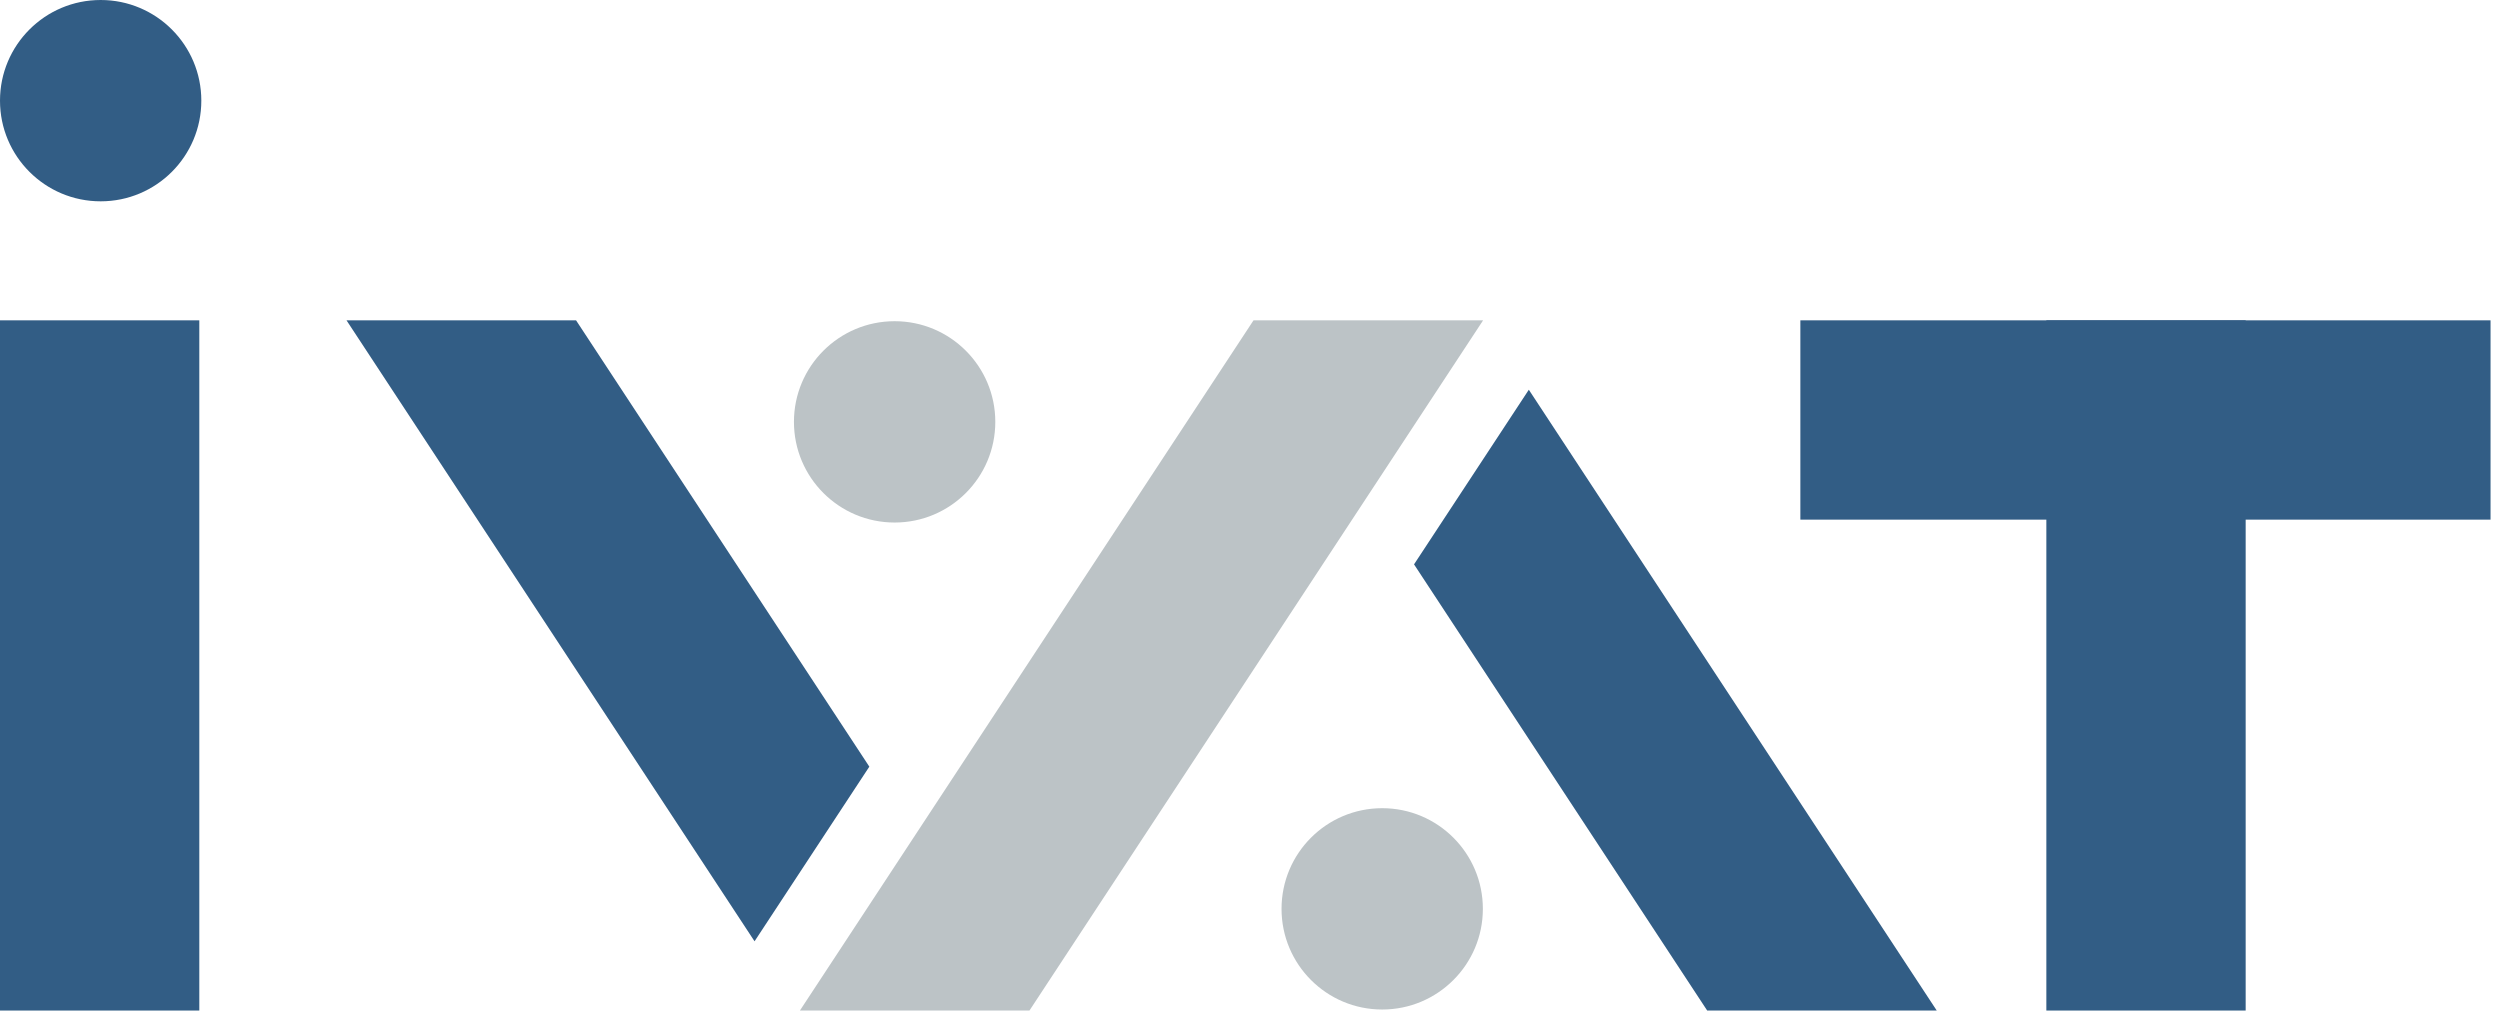 <svg width="83" height="34" viewBox="0 0 83 34" fill="none" xmlns="http://www.w3.org/2000/svg">
<path d="M6.617 10.635H0V33.55H6.617V10.635Z" fill="#325D85"/>
<path d="M82.686 10.635H59.772V17.252H82.686V10.635Z" fill="#325D85"/>
<path d="M74.556 10.635H67.939V33.55H74.556V10.635Z" fill="#325D85"/>
<path d="M3.342 6.684C5.188 6.684 6.684 5.188 6.684 3.342C6.684 1.496 5.188 0 3.342 0C1.496 0 0 1.496 0 3.342C0 5.188 1.496 6.684 3.342 6.684Z" fill="#325D85"/>
<path d="M26.557 33.55H34.178L49.239 10.635H41.617L26.557 33.55Z" fill="#BCC3C6"/>
<path fill-rule="evenodd" clip-rule="evenodd" d="M46.946 18.737L56.678 33.549H64.299L50.757 12.939L46.946 18.737ZM28.862 25.453L19.125 10.635H11.504L25.051 31.251L28.862 25.453Z" fill="#325D85"/>
<path d="M29.702 17.348C31.547 17.348 33.044 15.852 33.044 14.006C33.044 12.16 31.547 10.664 29.702 10.664C27.856 10.664 26.359 12.16 26.359 14.006C26.359 15.852 27.856 17.348 29.702 17.348Z" fill="#BCC3C6"/>
<path d="M45.889 33.516C47.735 33.516 49.231 32.02 49.231 30.174C49.231 28.328 47.735 26.832 45.889 26.832C44.043 26.832 42.547 28.328 42.547 30.174C42.547 32.02 44.043 33.516 45.889 33.516Z" fill="#BCC3C6"/>
</svg>
